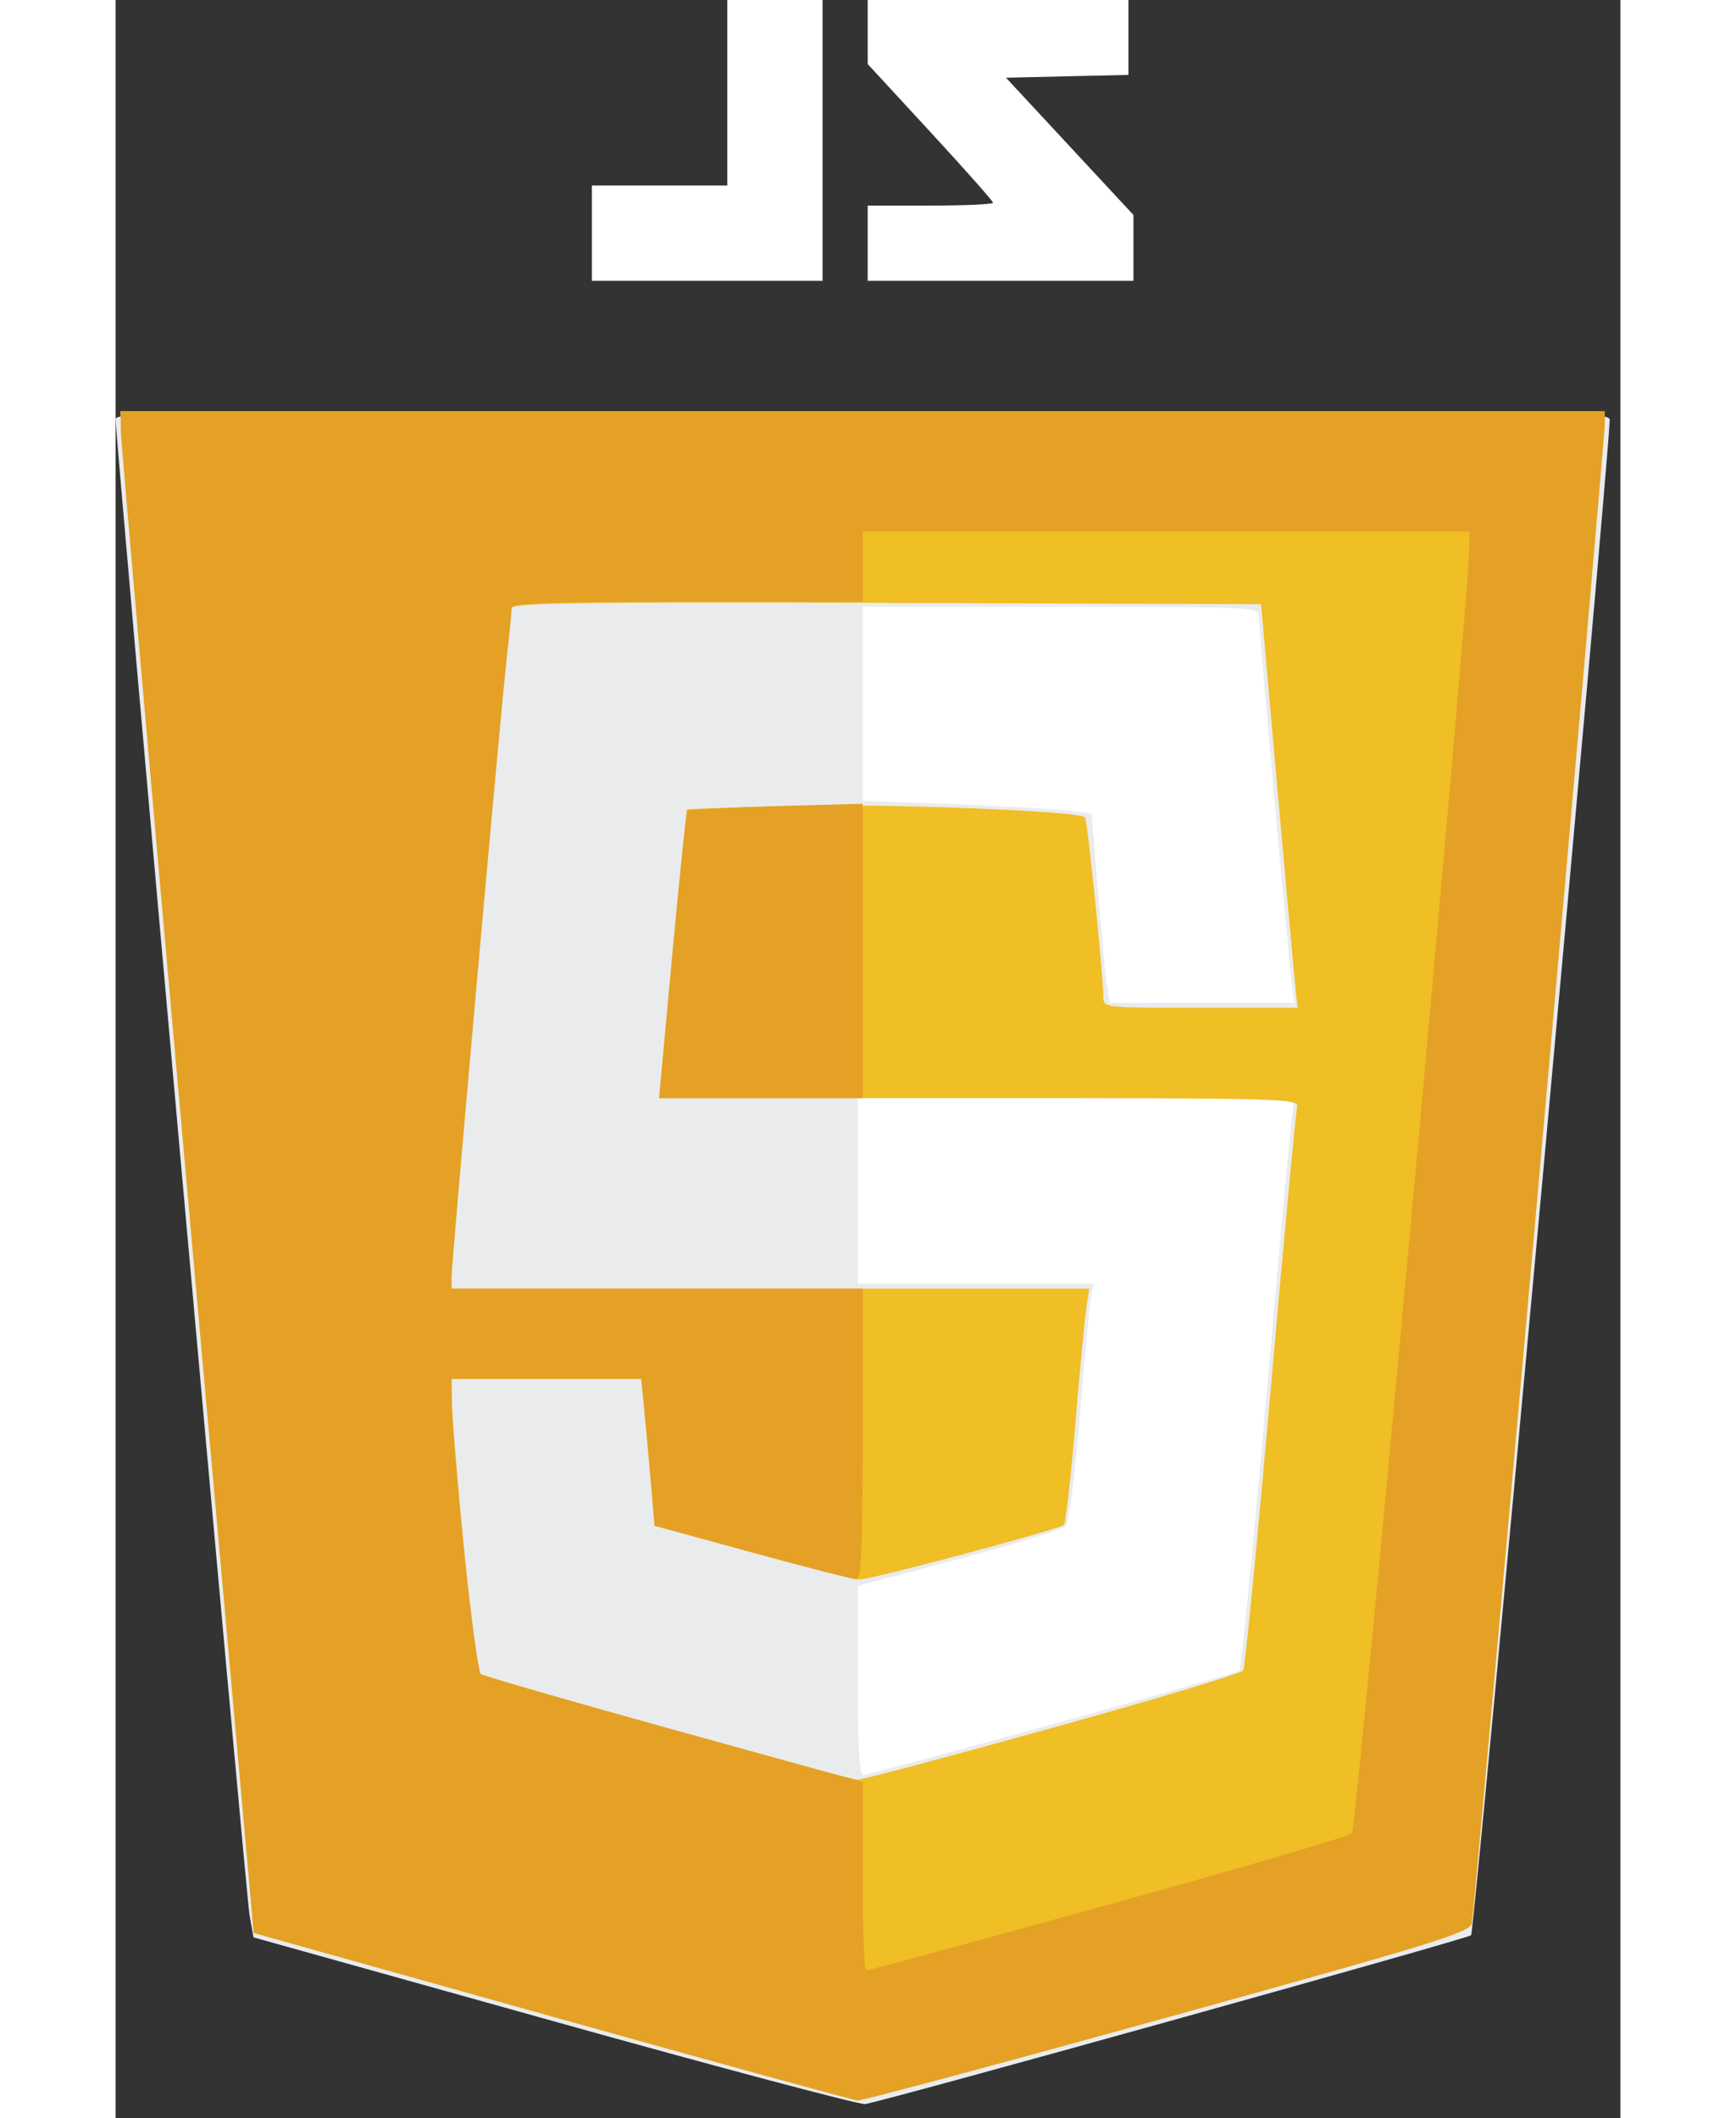 <svg width="50" height="61" viewBox="0 0 54 76" fill="none" xmlns="http://www.w3.org/2000/svg">
<rect x="0" y="0" width="54" height="76" fill="#333333" stroke="none"/>
<g clip-path="url(#clip0)">
<path d="M0.18 14.753L0.188 15.428C0.193 15.799 1.268 28.086 2.577 42.731L4.958 69.36L15.658 72.356C21.543 74.004 26.48 75.36 26.628 75.371C26.777 75.381 31.779 74.038 37.743 72.387C47.307 69.739 48.598 69.34 48.666 69.012C48.762 68.555 53.445 15.723 53.44 15.158L53.437 14.753H26.808H0.18Z" fill="white"/>
<path d="M15.743 72.535L4.948 69.518L4.807 68.719C4.681 68.009 0 15.723 0 15.032C0 14.782 2.733 14.753 26.809 14.753C52.221 14.753 53.617 14.77 53.615 15.068C53.607 16.357 48.761 69.337 48.642 69.442C48.491 69.575 27.597 75.396 26.898 75.5C26.701 75.529 21.681 74.195 15.743 72.535ZM33.616 61.873C37.244 60.872 40.265 60.002 40.329 59.939C40.393 59.876 40.818 55.574 41.273 50.378C41.728 45.183 42.146 40.588 42.202 40.167L42.304 39.403H34.466H26.629V42.731V46.06H30.86H35.092L35.008 46.465C34.961 46.688 34.782 48.601 34.608 50.717C34.424 52.959 34.206 54.65 34.085 54.771C33.971 54.885 32.247 55.413 30.253 55.944L26.629 56.91V60.301C26.629 62.616 26.691 63.693 26.824 63.693C26.931 63.693 29.987 62.874 33.616 61.873ZM42.201 35.22C42.082 34.338 41.023 22.513 41.023 22.067C41.023 21.796 40.4 21.77 33.916 21.77H26.809V25.251V28.732L30.002 28.855C31.759 28.922 33.607 29.026 34.11 29.084L35.024 29.19L35.246 31.912C35.368 33.41 35.514 34.938 35.569 35.31L35.671 35.984H38.987H42.304L42.201 35.22Z" fill="#EAEBEC"/>
<path d="M15.658 72.356L4.958 69.36L2.577 42.731C1.268 28.086 0.193 15.799 0.188 15.428L0.18 14.753H26.808H53.437L53.44 15.158C53.445 15.723 48.762 68.555 48.666 69.012C48.598 69.34 47.307 69.739 37.744 72.387C31.779 74.038 26.777 75.381 26.628 75.371C26.48 75.36 21.543 74.004 15.658 72.356H15.658ZM33.624 62C37.322 60.972 40.401 60.045 40.465 59.942C40.53 59.838 40.971 55.316 41.447 49.893C41.923 44.47 42.352 39.891 42.399 39.718C42.481 39.42 41.852 39.403 30.995 39.403H19.504L19.993 34.23C20.262 31.385 20.489 29.05 20.497 29.041C20.505 29.032 22.191 28.978 24.244 28.921C27.611 28.828 34.555 29.097 34.787 29.329C34.874 29.416 35.445 35.017 35.445 35.782C35.445 36.159 35.495 36.164 38.931 36.164H42.417L42.335 35.4C42.29 34.979 41.995 31.72 41.679 28.158L41.105 21.68L27.659 21.634C16.963 21.598 14.213 21.634 14.212 21.814C14.211 21.939 14.133 22.729 14.038 23.57C13.808 25.605 12.055 45.271 12.055 45.815V46.24H23.496H34.937L34.834 46.915C34.778 47.286 34.601 49.168 34.439 51.098C34.278 53.028 34.094 54.656 34.031 54.717C33.863 54.878 27.133 56.676 26.713 56.672C26.518 56.67 24.78 56.237 22.85 55.708L19.341 54.748L19.213 53.238C19.142 52.407 19.034 51.222 18.974 50.603L18.863 49.479H15.459H12.055L12.062 50.153C12.076 51.415 12.895 59.914 13.013 60.033C13.151 60.171 26.226 63.846 26.628 63.86C26.777 63.866 29.925 63.029 33.624 62H33.624Z" fill="#F0BE25"/>
<path d="M15.658 72.356L4.958 69.36L2.577 42.731C1.268 28.086 0.193 15.799 0.188 15.428L0.18 14.753H26.808H53.437L53.44 15.158C53.445 15.723 48.762 68.555 48.666 69.012C48.598 69.34 47.307 69.739 37.744 72.387C31.779 74.038 26.777 75.381 26.628 75.371C26.48 75.36 21.543 74.004 15.658 72.356H15.658ZM35.613 68.348C40.32 67.049 44.259 65.895 44.367 65.784C44.536 65.611 48.601 21.057 48.584 19.566L48.579 19.072H37.694H26.808V20.331V21.59H20.511C15.594 21.59 14.213 21.64 14.212 21.815C14.211 21.939 14.133 22.729 14.038 23.57C13.808 25.605 12.055 45.271 12.055 45.815V46.24H19.431H26.808V51.458C26.808 55.514 26.758 56.675 26.583 56.672C26.46 56.67 24.78 56.237 22.85 55.708L19.341 54.748L19.213 53.238C19.142 52.407 19.034 51.222 18.974 50.603L18.863 49.479H15.459H12.055L12.062 50.153C12.084 52.083 12.919 59.961 13.114 60.082C13.233 60.155 16.363 61.055 20.07 62.08L26.808 63.945V67.327C26.808 69.188 26.864 70.71 26.931 70.71C26.999 70.71 30.906 69.647 35.613 68.348ZM19.974 34.278C20.233 31.46 20.48 29.122 20.523 29.083C20.566 29.044 21.998 28.974 23.705 28.926L26.808 28.84V34.122V39.403H23.156H19.504L19.974 34.278Z" fill="#E4A126"/>
<path d="M17.093 8.366V6.657H19.522H21.951V3.329V0H23.66H25.369V5.038V10.076H21.231H17.093V8.366ZM26.989 8.726V7.377H29.238C30.475 7.377 31.487 7.331 31.487 7.275C31.487 7.219 30.475 6.077 29.238 4.736L26.989 2.299V1.149V0H31.667H36.345V1.344V2.688L34.148 2.738L31.952 2.789L34.238 5.251L36.525 7.713V8.894V10.076H31.756H26.989V8.726Z" fill="white"/>
</g>
<defs>
<clipPath id="clip0">
<rect width="53.615" height="75.5" fill="white"/>
</clipPath>
</defs>
</svg>
